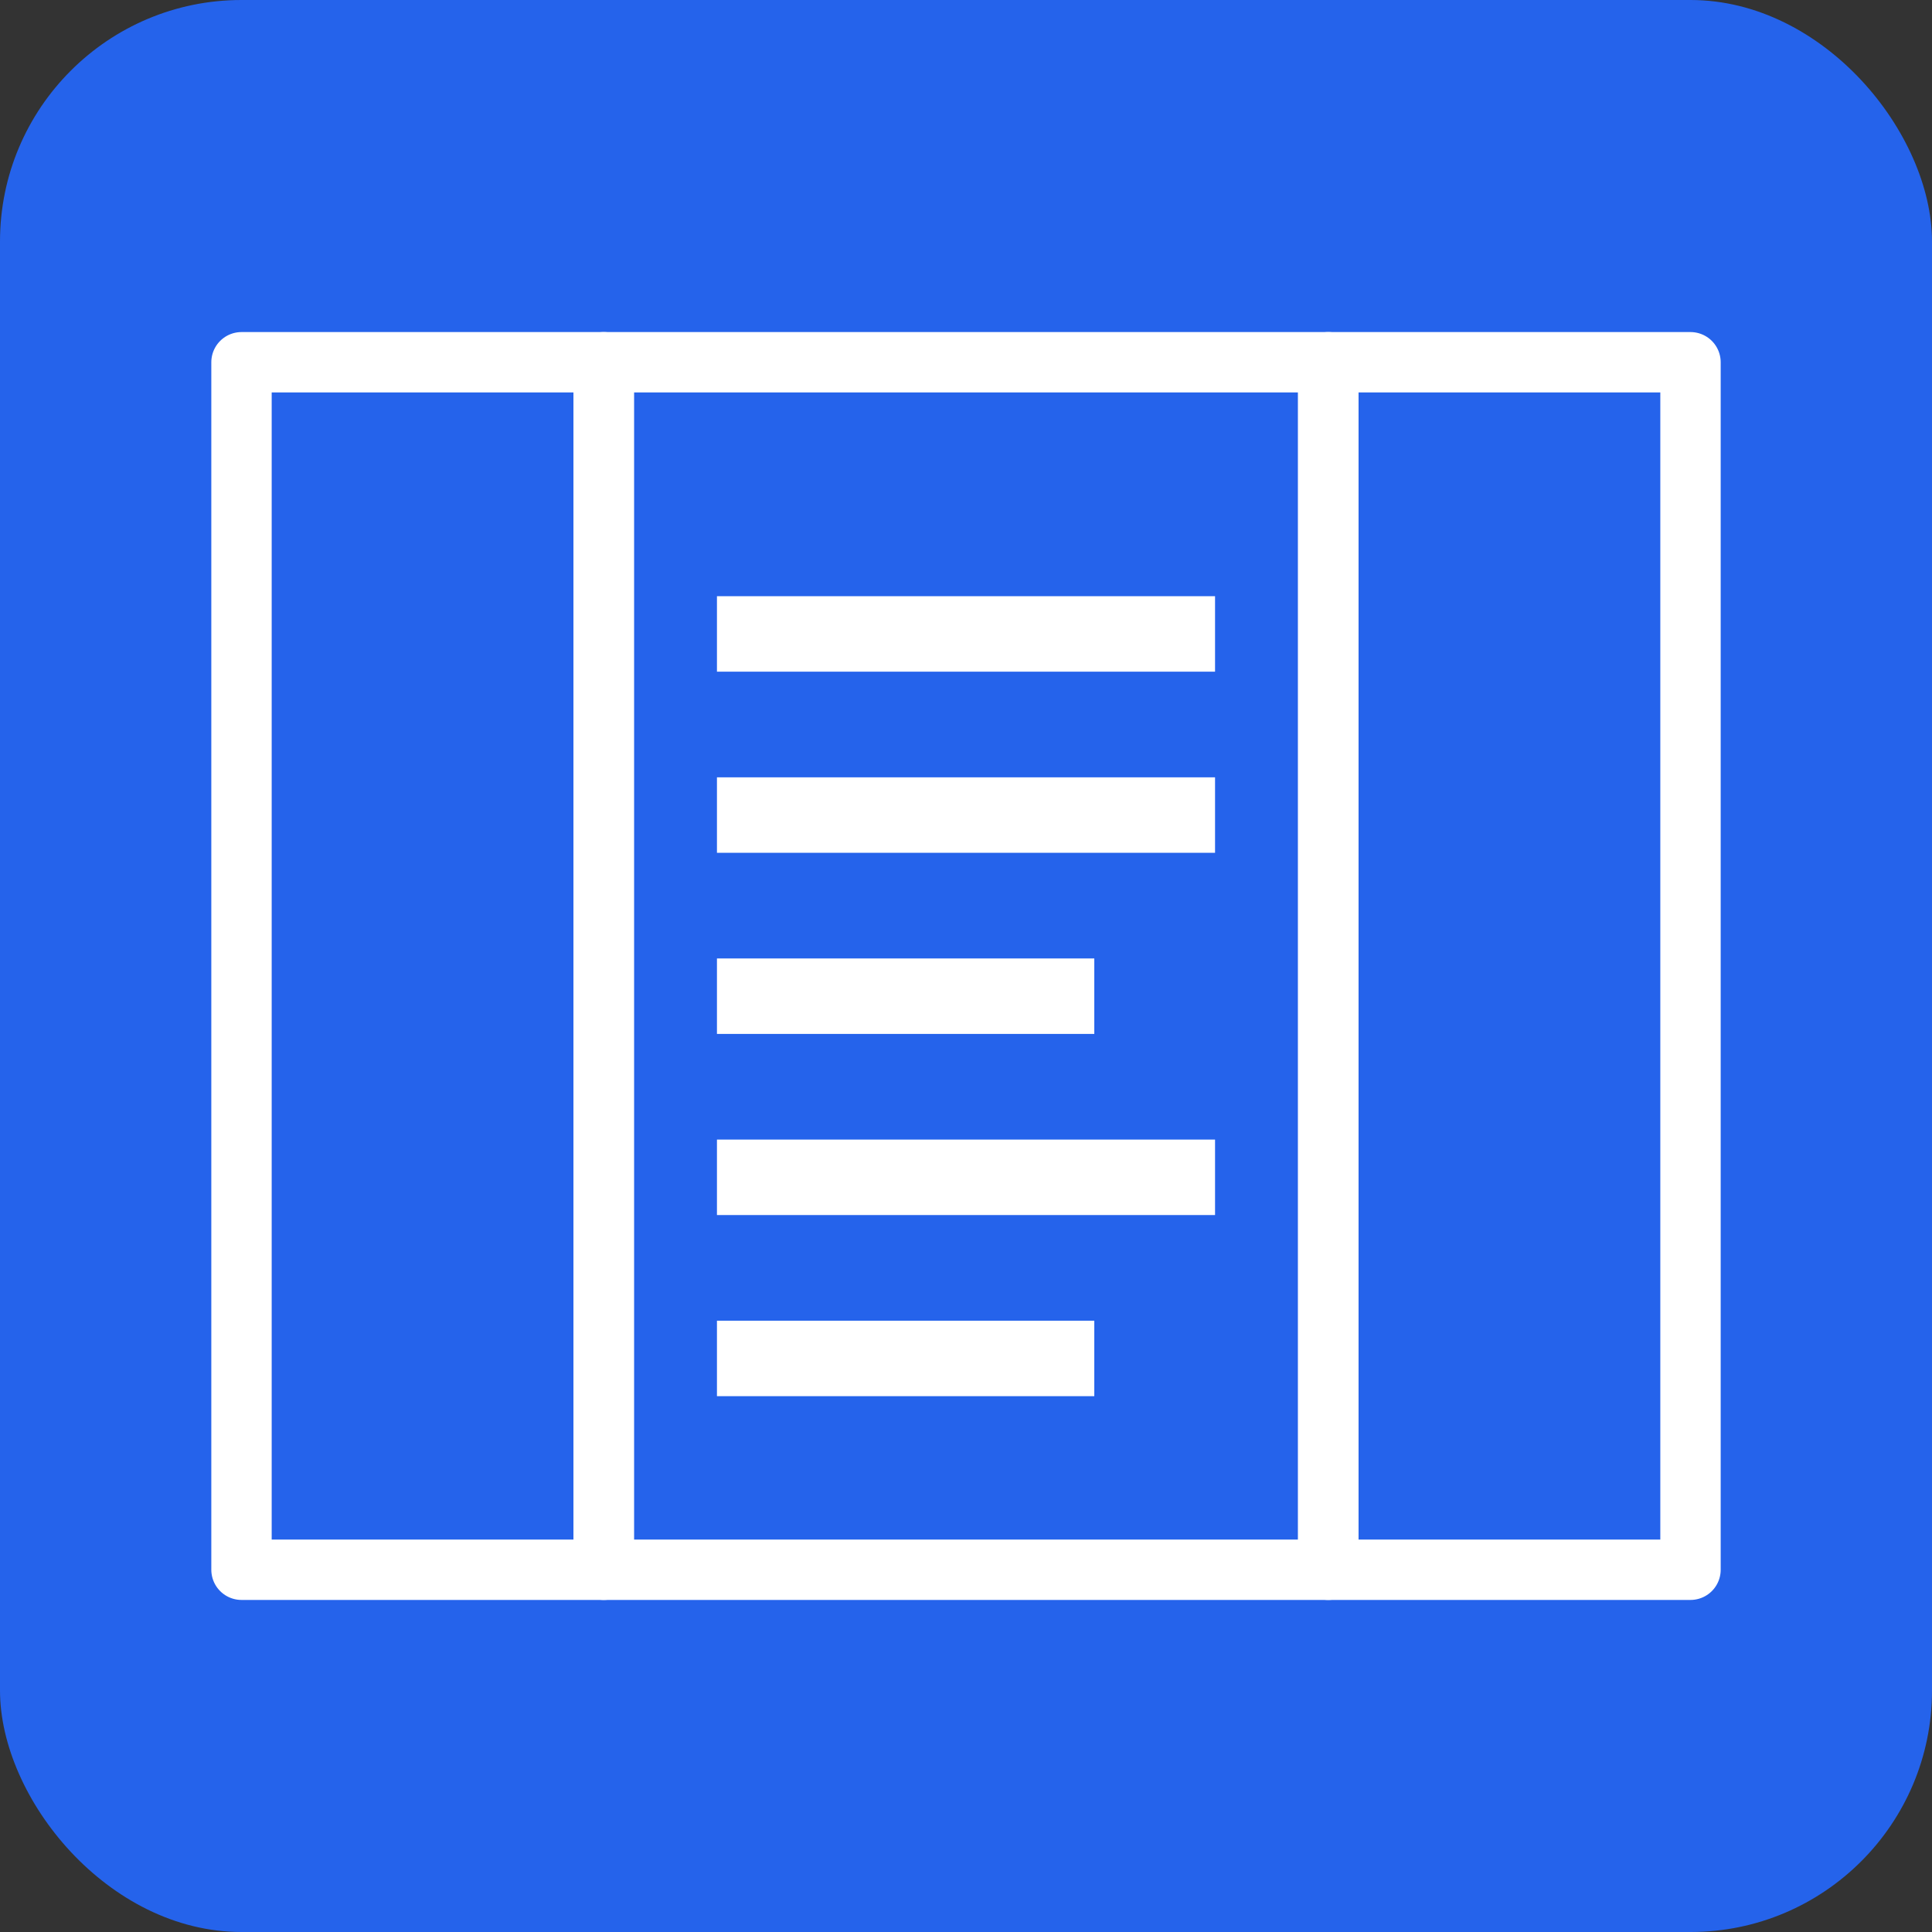 <svg width="512" height="512" viewBox="0 0 512 512" fill="none" xmlns="http://www.w3.org/2000/svg">
  <rect x="0" y="0" width="512" height="512" fill="#333333" stroke="none"/>
  <!-- Fundo azul quadrado com cantos arredondados -->
  <rect width="512" height="512" rx="64" fill="#2563eb"/>
  
  <!-- Ícone BookOpen do Lucide React - versão grande para WhatsApp -->
  <path d="M64 96h96v320H64V96z" fill="none" stroke="white" stroke-width="16" stroke-linecap="round" stroke-linejoin="round"/>
  <path d="M352 96h96v320h-96V96z" fill="none" stroke="white" stroke-width="16" stroke-linecap="round" stroke-linejoin="round"/>
  <path d="M160 96h192v320H160V96z" fill="none" stroke="white" stroke-width="16" stroke-linecap="round" stroke-linejoin="round"/>
  
  <!-- Linhas das páginas -->
  <path d="M192 160h128v16H192v-16z" fill="white" stroke="white" stroke-width="4"/>
  <path d="M192 208h128v16H192v-16z" fill="white" stroke="white" stroke-width="4"/>
  <path d="M192 256h96v16h-96v-16z" fill="white" stroke="white" stroke-width="4"/>
  <path d="M192 304h128v16H192v-16z" fill="white" stroke="white" stroke-width="4"/>
  <path d="M192 352h96v16h-96v-16z" fill="white" stroke="white" stroke-width="4"/>
</svg>
